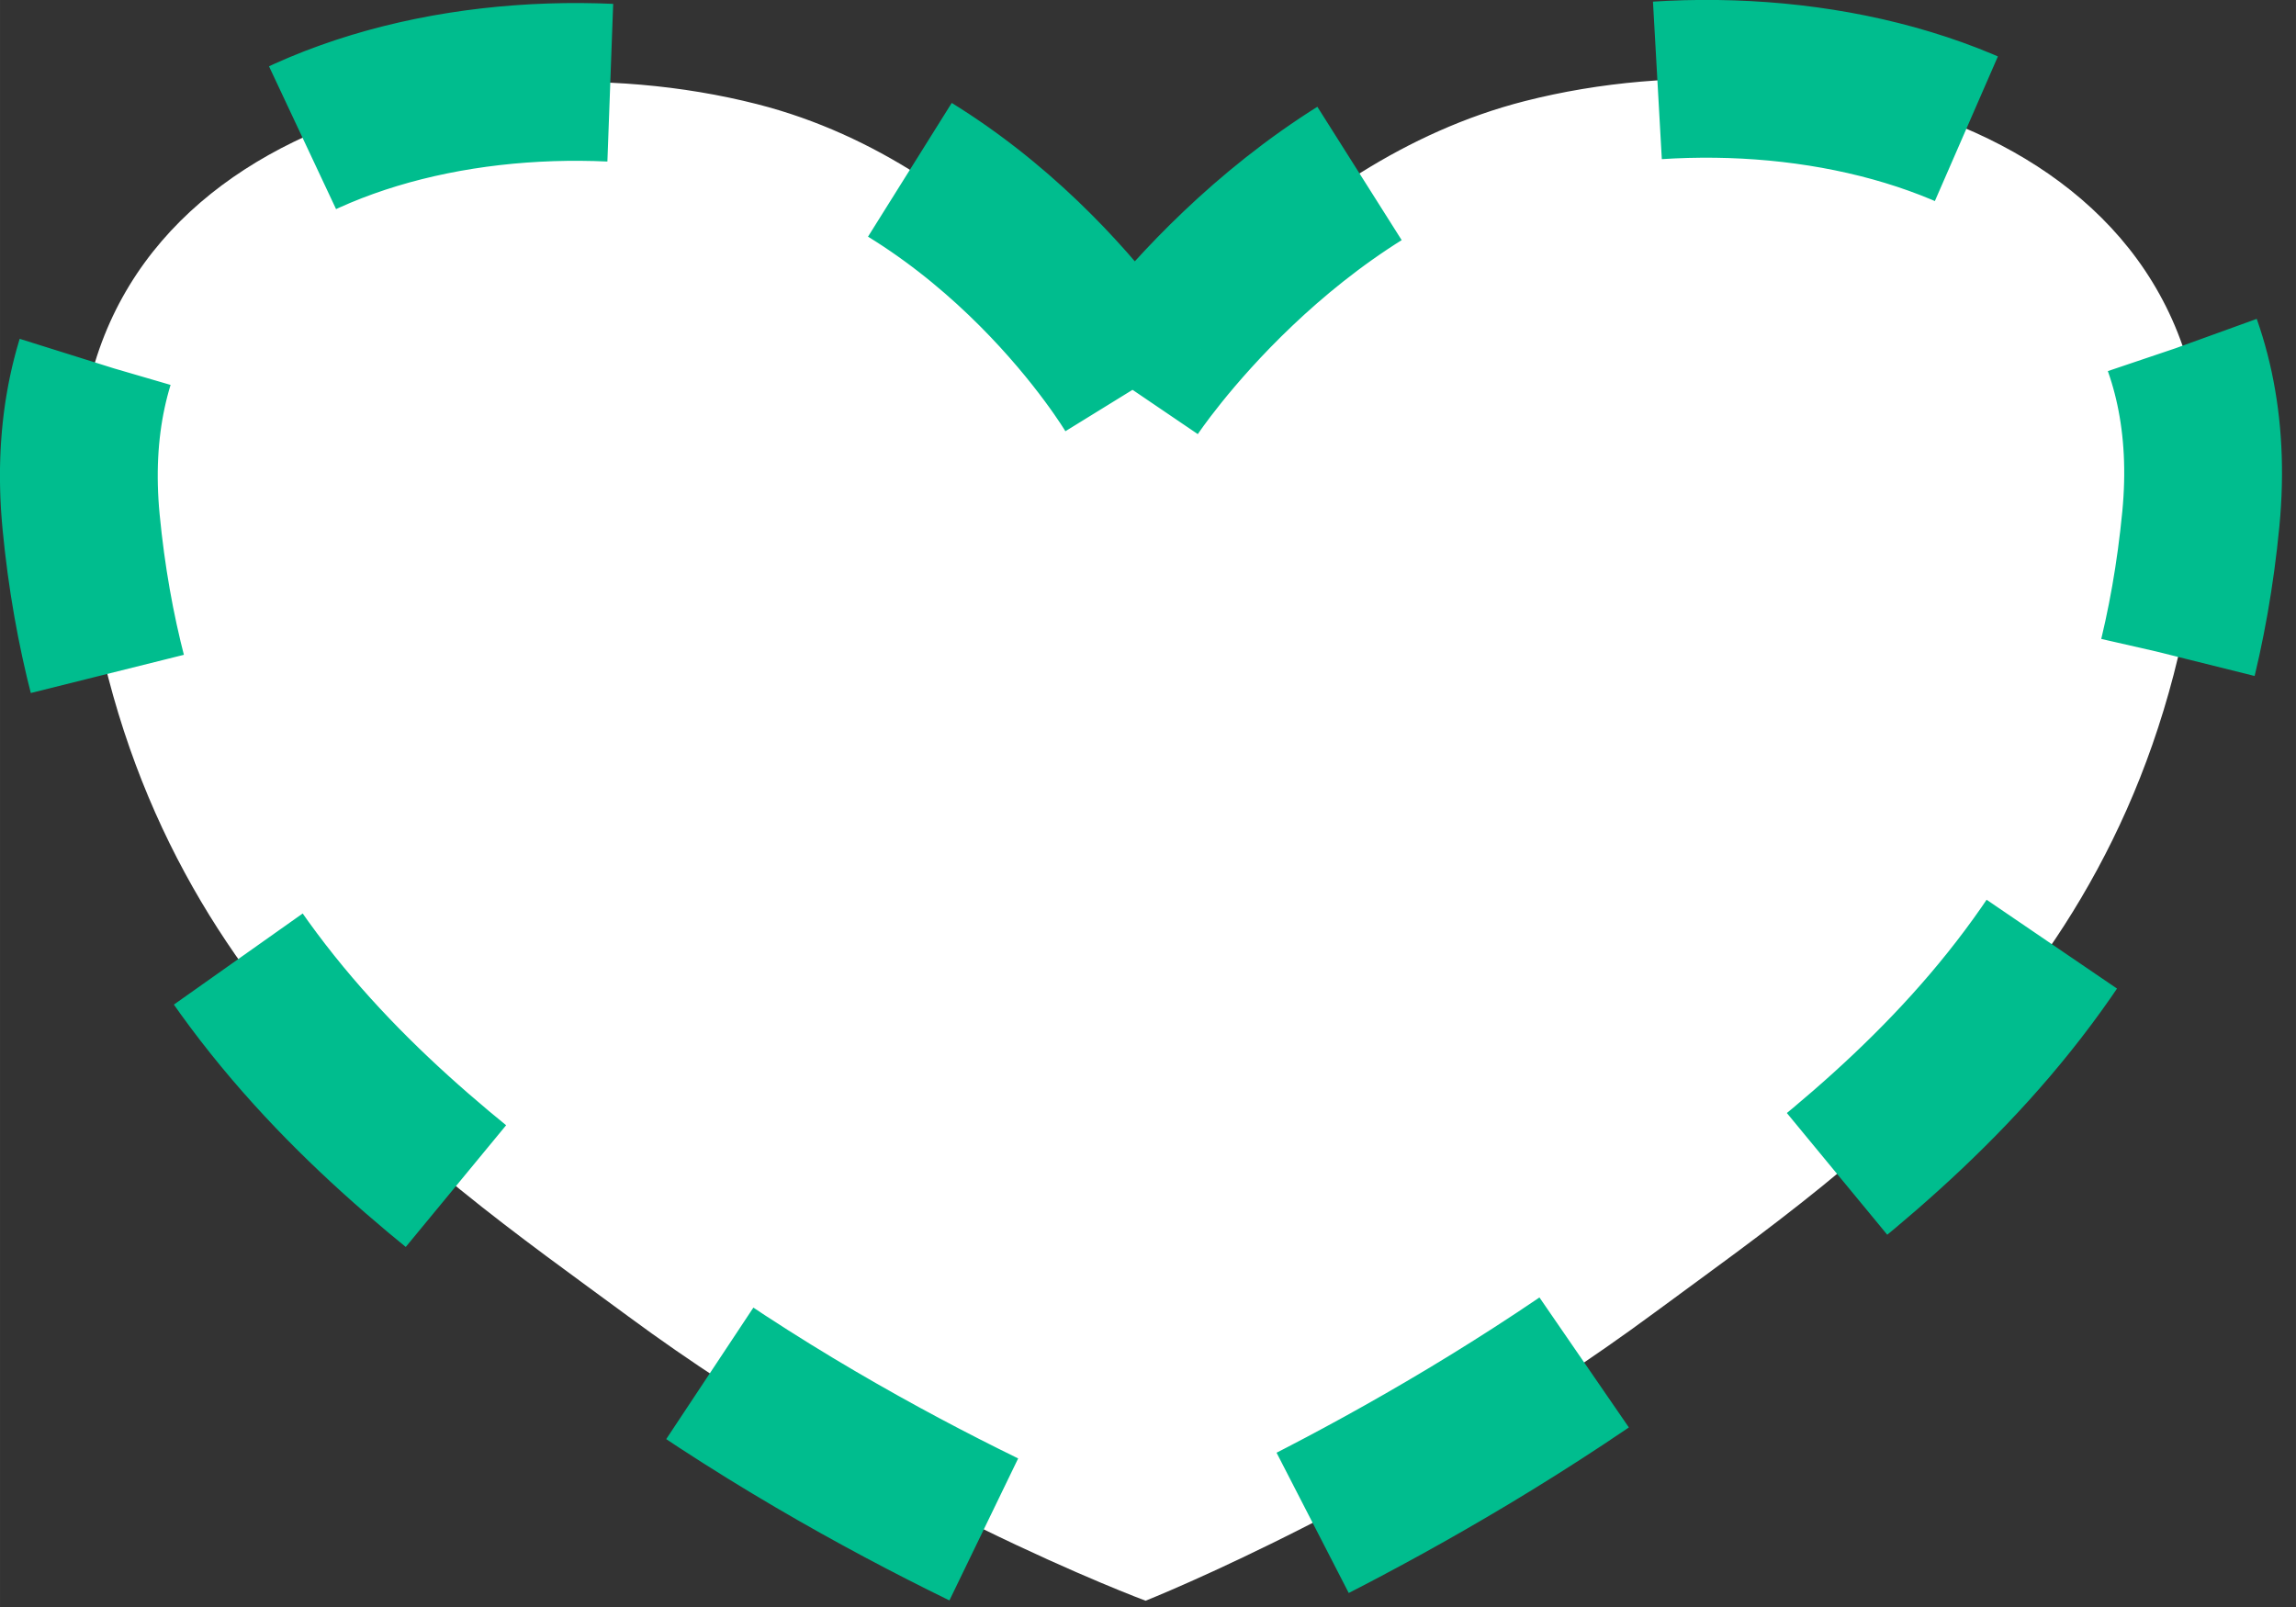 <?xml version="1.0" encoding="UTF-8" standalone="no"?>
<!-- Created with Inkscape (http://www.inkscape.org/) -->

<svg
   width="110"
   height="77"
   viewBox="0 0 29.104 20.373"
   version="1.1"
   id="svg1"
   inkscape:version="1.3 (0e150ed6c4, 2023-07-21)"
   sodipodi:docname="green-dotted-heart.svg"
   xmlns:inkscape="http://www.inkscape.org/namespaces/inkscape"
   xmlns:sodipodi="http://sodipodi.sourceforge.net/DTD/sodipodi-0.dtd"
   xmlns="http://www.w3.org/2000/svg"
   xmlns:svg="http://www.w3.org/2000/svg">
  <rect x="0" y="0" width="29.104" height="20.373" fill="#333333" stroke="none"/>
  <sodipodi:namedview
     id="namedview1"
     pagecolor="#ffffff"
     bordercolor="#666666"
     borderopacity="1.0"
     inkscape:showpageshadow="2"
     inkscape:pageopacity="0.0"
     inkscape:pagecheckerboard="0"
     inkscape:deskcolor="#d1d1d1"
     inkscape:document-units="mm"
     inkscape:zoom="3.4545455"
     inkscape:cx="54.855263"
     inkscape:cy="21.276316"
     inkscape:window-width="1366"
     inkscape:window-height="705"
     inkscape:window-x="-8"
     inkscape:window-y="-8"
     inkscape:window-maximized="1"
     inkscape:current-layer="layer1" />
  <defs
     id="defs1" />
  <g
     inkscape:label="Layer 1"
     inkscape:groupmode="layer"
     id="layer1">
    <path
       id="path31"
       style="fill:#ffffff;fill-opacity:1;stroke:#00bd8e;stroke-width:2;stroke-linecap:butt;stroke-linejoin:miter;stroke-dasharray:4, 4;stroke-dashoffset:0;stroke-opacity:1"
       d="m 14.356,4.942 c 0,0 -1.694,-2.842 -4.76,-3.622 C 5.822,0.36 0.564,1.791 1.028,6.617 1.572,12.274 5.305,14.726 7.96,16.686 11.154,19.044 14.523,20.294 14.523,20.294 M 14.356,4.942 c 0,0 1.909,-2.881 4.975,-3.661 3.774,-0.961 9.031,0.47 8.567,5.297 -0.544,5.657 -4.276,8.108 -6.932,10.068 -3.194,2.358 -6.443,3.647 -6.443,3.647" />
  </g>
</svg>
